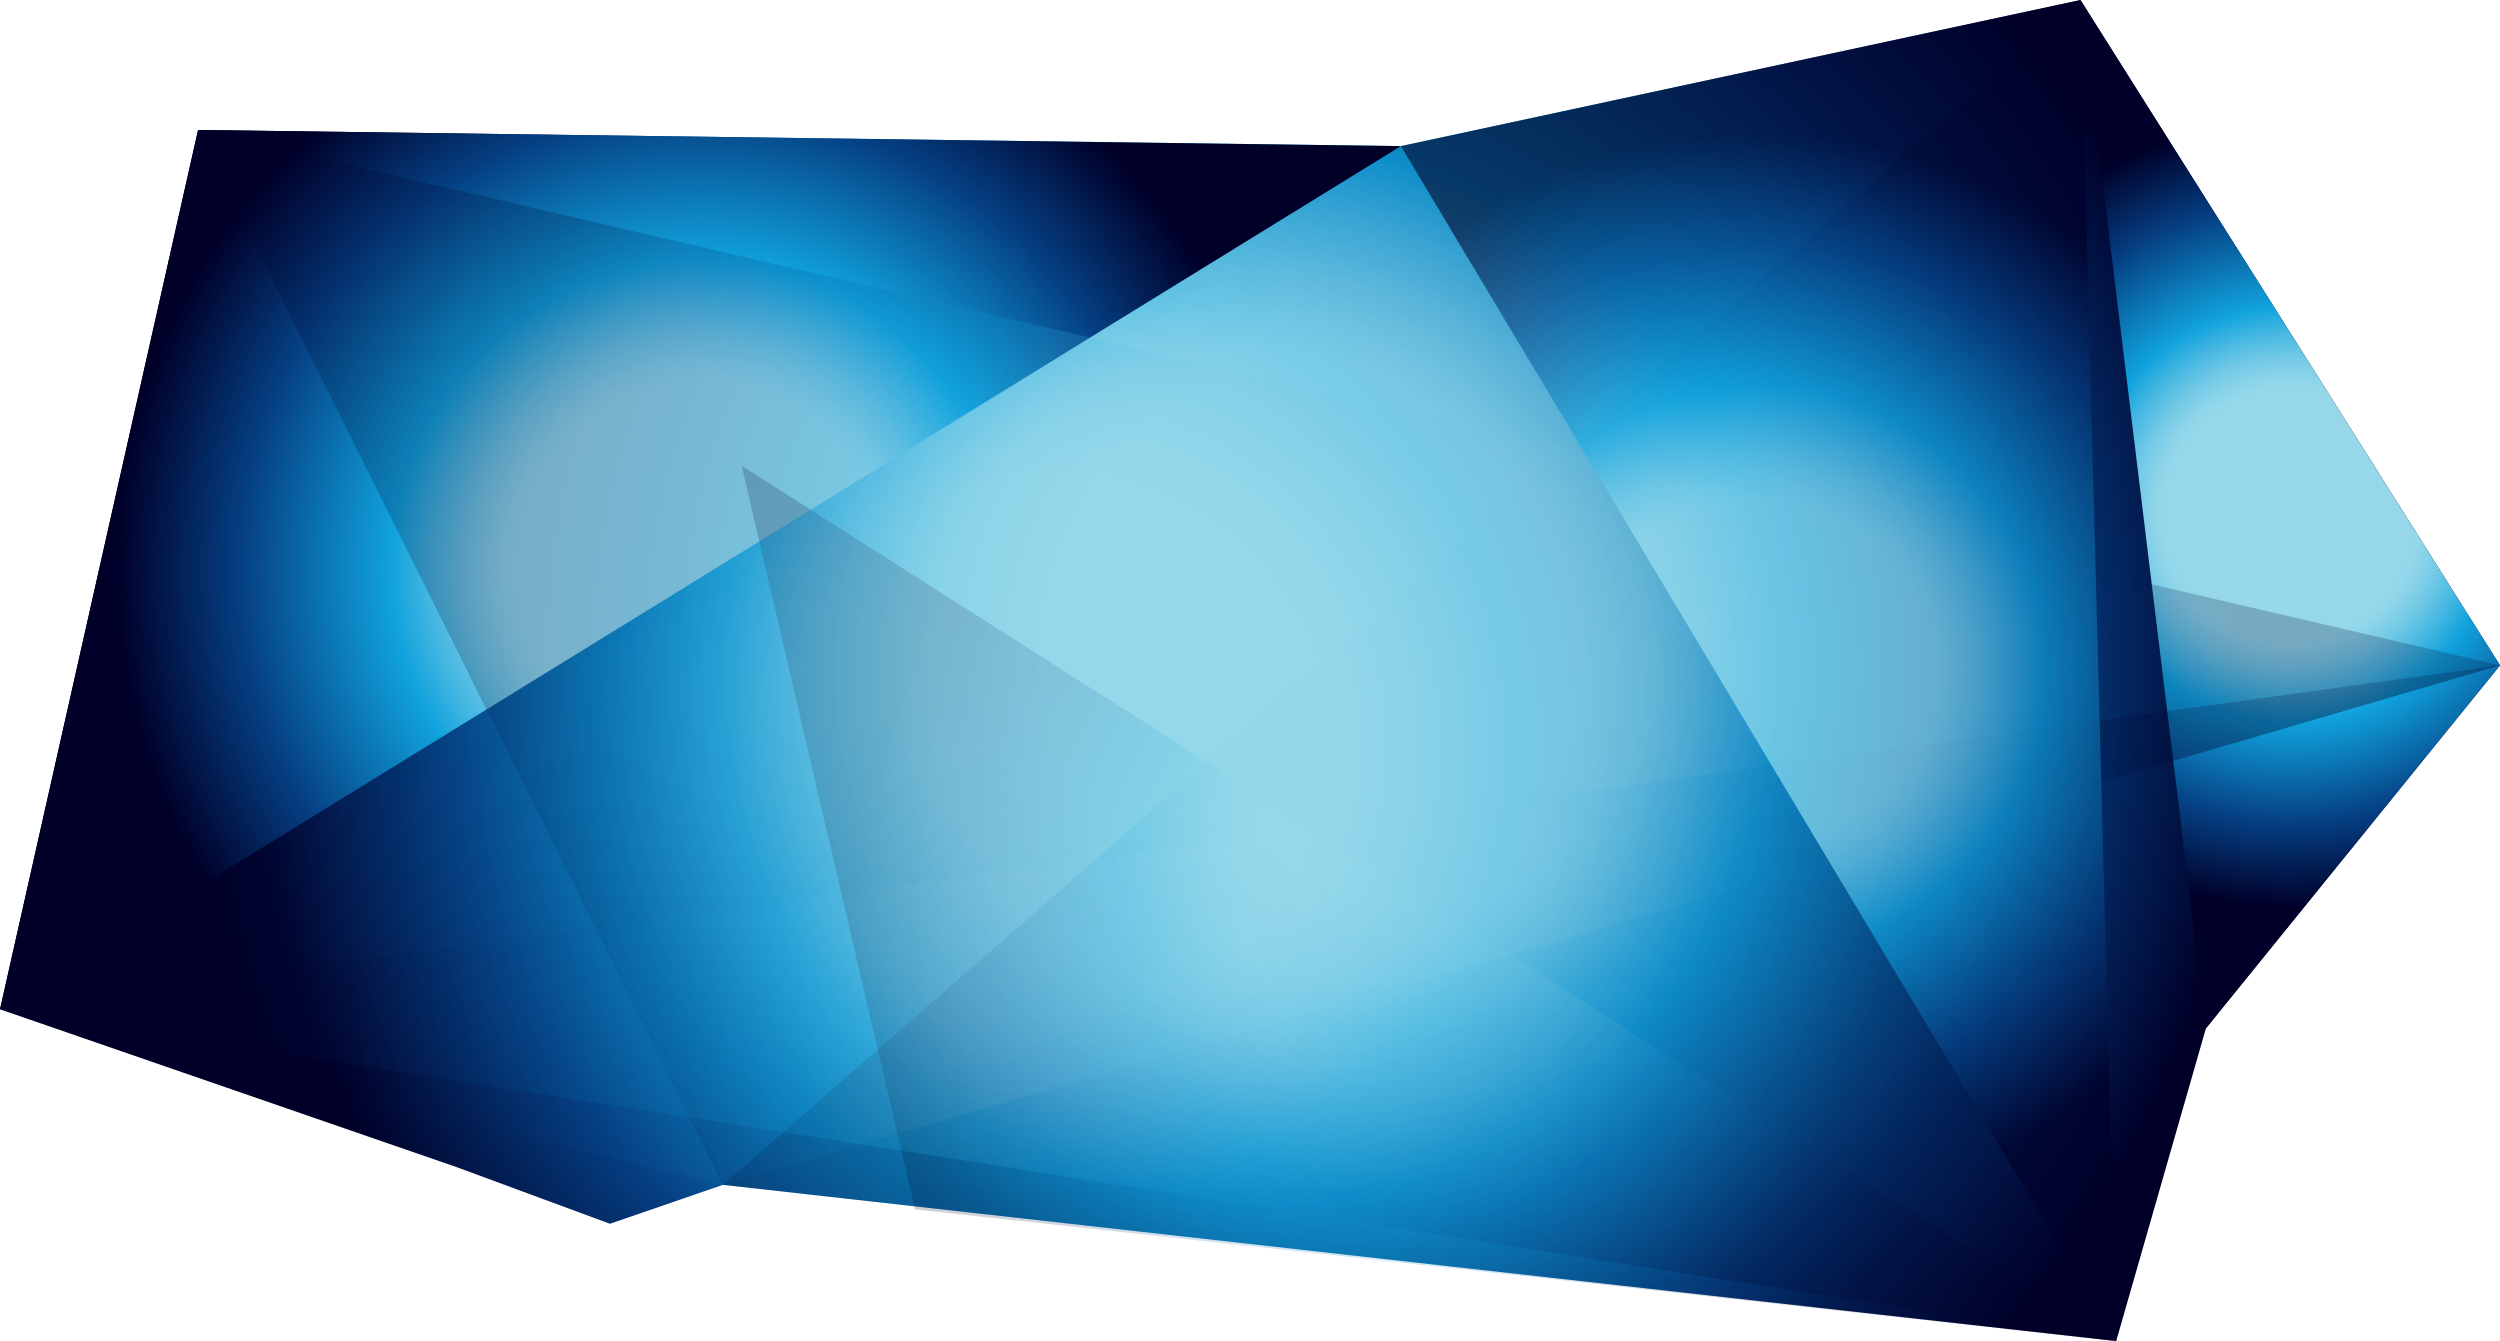 <svg xmlns="http://www.w3.org/2000/svg" xmlns:xlink="http://www.w3.org/1999/xlink" viewBox="0 0 1469.96 788.54"><defs><style>.a{isolation:isolate;}.b{fill:url(#a);}.c,.d{mix-blend-mode:screen;}.c{fill:url(#b);}.d{fill:url(#c);}.e,.f{opacity:0.21;}.e,.f,.g{mix-blend-mode:multiply;}.e{fill:url(#d);}.f{fill:url(#e);}.g{opacity:0.2;fill:url(#f);}.h{opacity:0.65;fill:url(#g);}.h,.i,.j{mix-blend-mode:overlay;}.i{opacity:0.19;fill:url(#h);}.j{opacity:0.22;fill:url(#i);}</style><radialGradient id="a" cx="734.98" cy="394.27" r="589.76" gradientUnits="userSpaceOnUse"><stop offset="0.32" stop-color="#96d8ea"/><stop offset="0.35" stop-color="#8cd4e9"/><stop offset="0.4" stop-color="#72c9e6"/><stop offset="0.46" stop-color="#47b8e2"/><stop offset="0.53" stop-color="#10a2dc"/><stop offset="0.79" stop-color="#053e81"/><stop offset="1" stop-color="#000029"/></radialGradient><radialGradient id="b" cx="411.84" cy="334.94" r="343.84" xlink:href="#a"/><radialGradient id="c" cx="1346.61" cy="302.31" r="230.88" xlink:href="#a"/><radialGradient id="d" cx="793.21" cy="386.55" r="526.39" xlink:href="#a"/><radialGradient id="e" cx="834.68" cy="394.27" r="402.01" xlink:href="#a"/><radialGradient id="f" cx="734.98" cy="543.95" r="530.81" xlink:href="#a"/><radialGradient id="g" cx="1033.98" cy="394.27" r="315.97" xlink:href="#a"/><radialGradient id="h" cx="840.18" cy="531.21" r="338.76" xlink:href="#a"/><radialGradient id="i" cx="622.14" cy="437.23" r="505.21" xlink:href="#a"/></defs><title>Fractals</title><g class="a"><polygon class="b" points="358.63 719.56 268.52 686.26 0 593.46 116.46 76.42 823.68 85.92 1223.27 0 1469.96 391.22 1297.05 604.63 1244.28 788.54 425.08 696.67 358.63 719.56"/><polygon class="c" points="116.46 76.42 0 593.46 823.68 85.92 116.46 76.42"/><polygon class="d" points="1223.27 0 1297.05 604.63 1469.96 391.22 1223.27 0"/><polygon class="e" points="1469.96 391.22 425.08 696.67 116.46 76.42 1469.96 391.22"/><polygon class="f" points="1223.27 0 425.08 696.67 1244.28 788.54 1223.27 0"/><polygon class="g" points="0 593.46 425.08 696.67 1469.96 391.22 0 593.46"/><polygon class="h" points="1244.28 788.54 823.68 85.92 1223.27 0 1244.28 788.54"/><polygon class="i" points="538.03 711.1 436.08 273.87 1244.28 788.54 538.03 711.1"/><polygon class="j" points="823.68 85.92 0 593.46 1244.28 788.54 823.68 85.92"/></g></svg>
